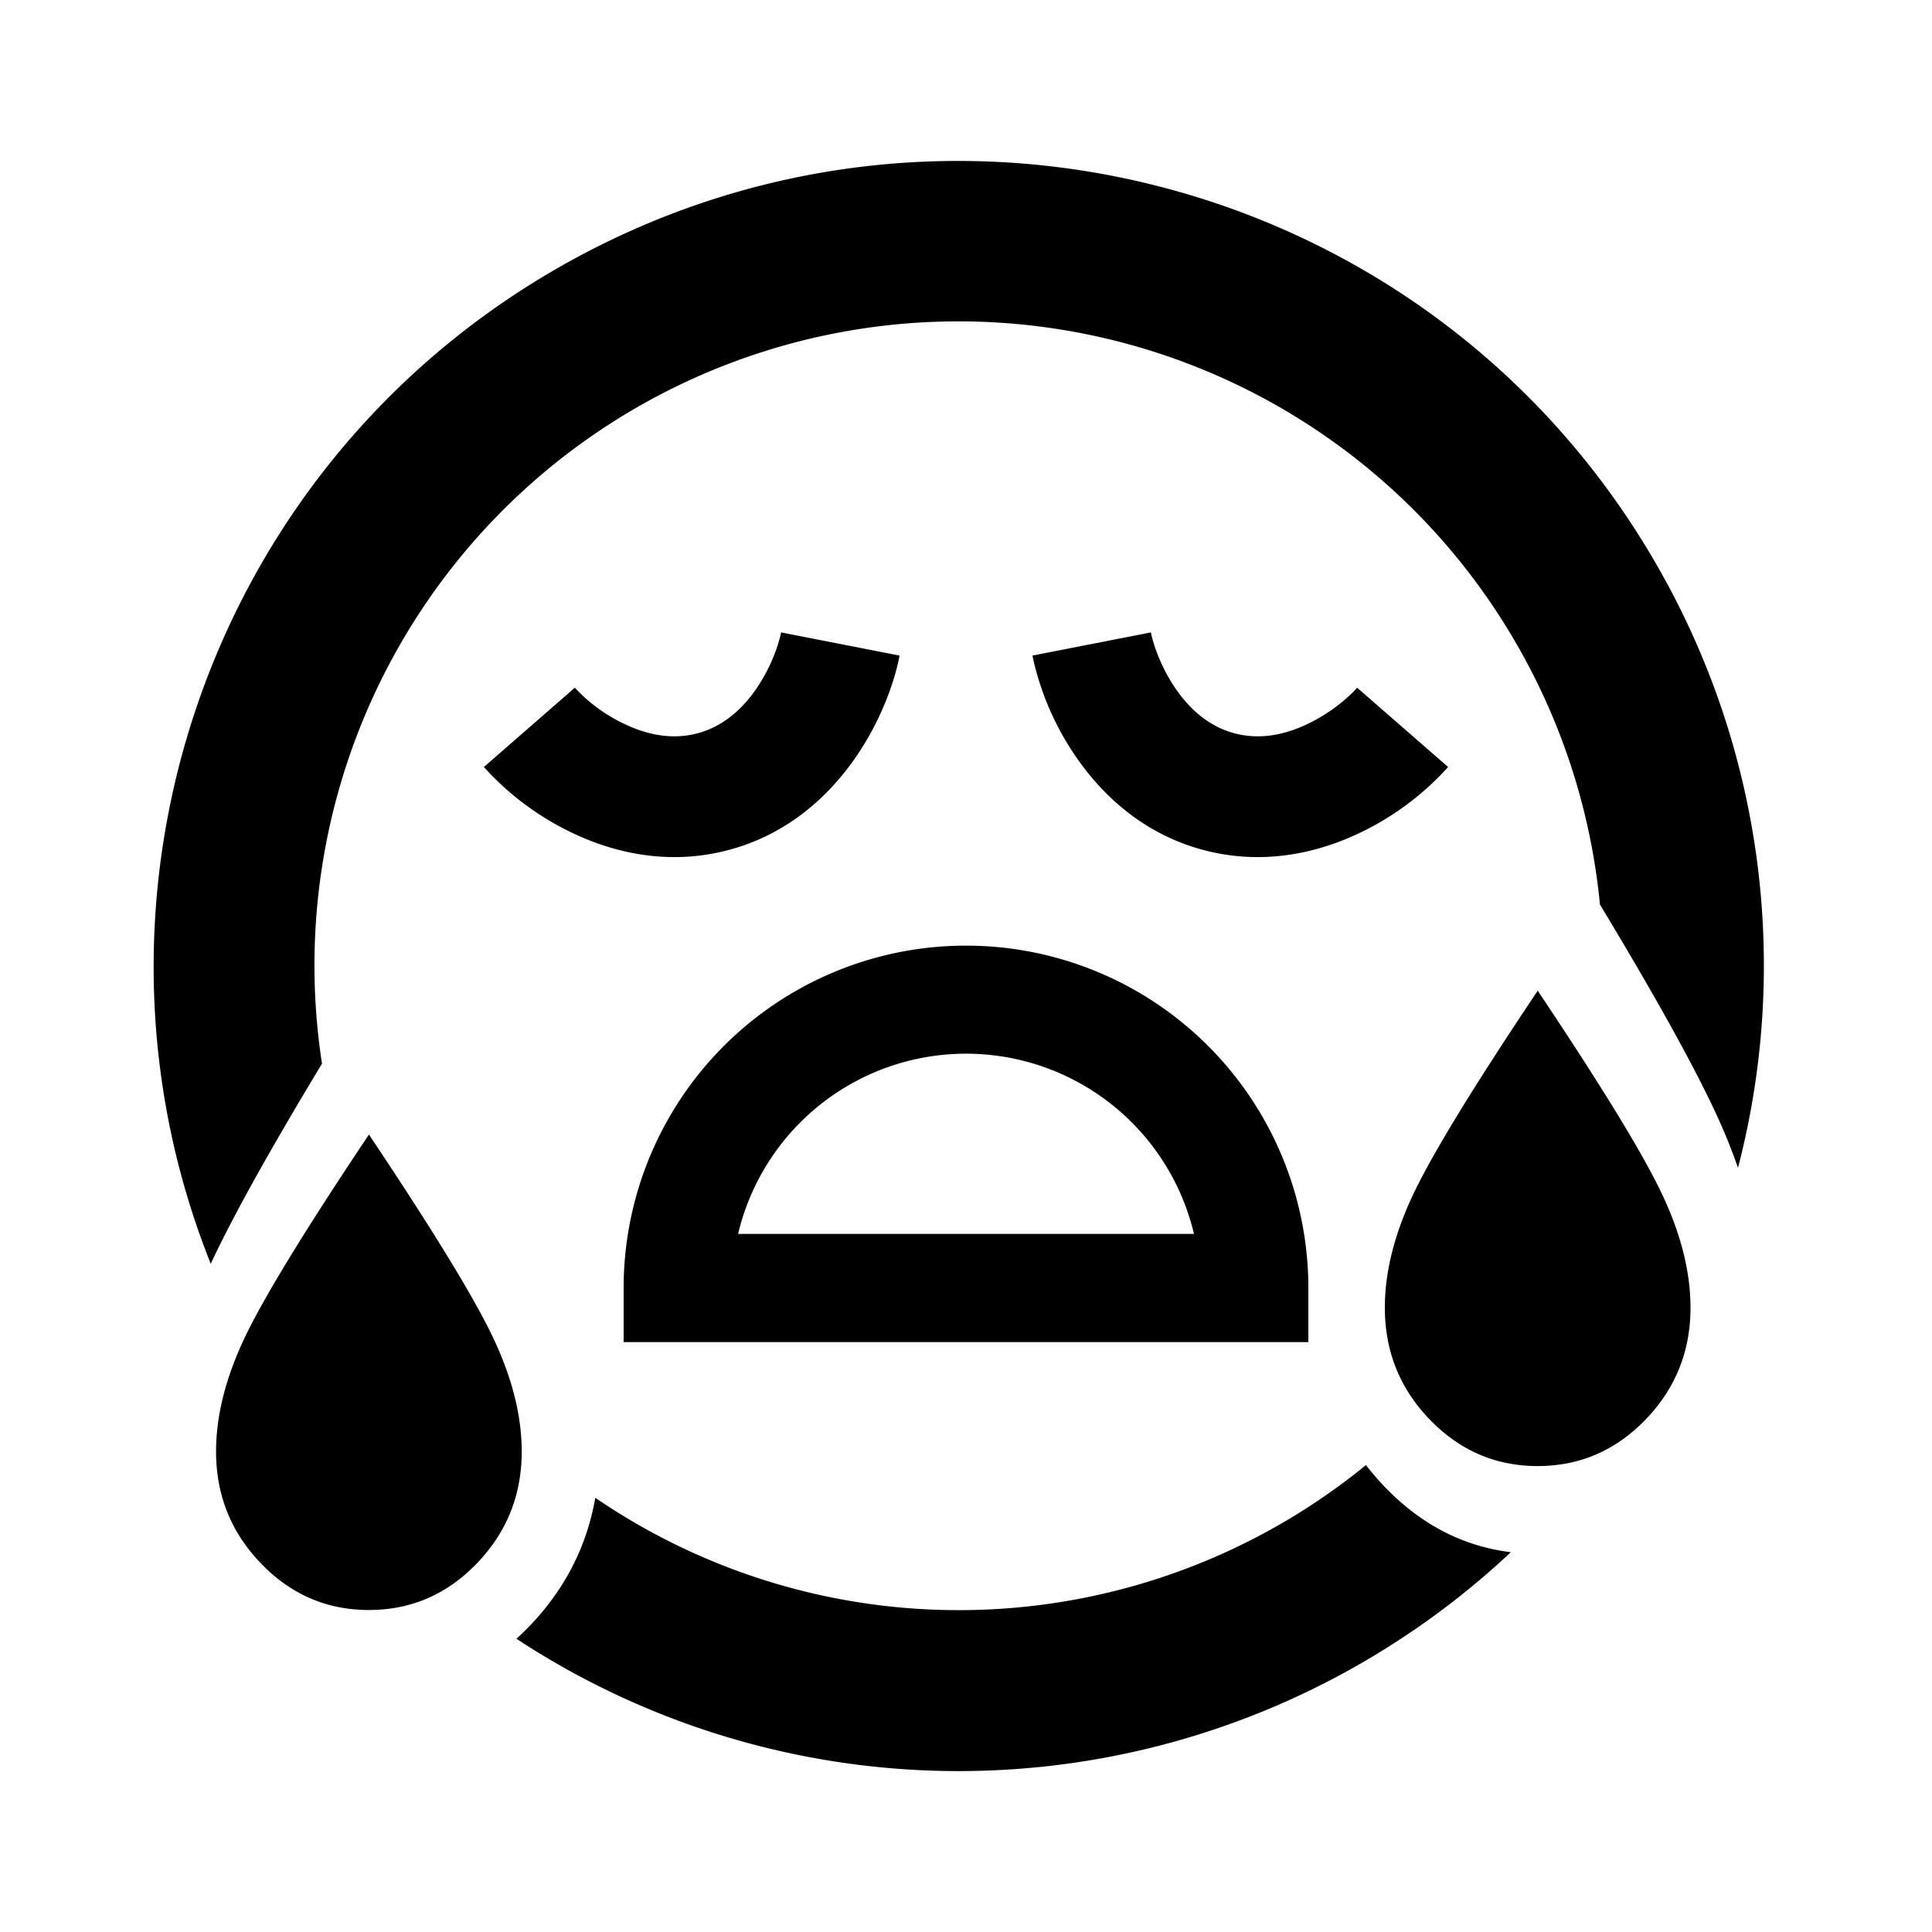 <svg xmlns="http://www.w3.org/2000/svg" width="1em" height="1em" viewBox="0 0 24 24"><g fill="currentColor"><path d="M18.839 8A8 8 0 0 0 4 13.213q-.98 1.622-1.382 2.486C.804 11.16 2.552 5.856 6.91 3.34C11.694.58 17.809 2.218 20.57 7a9.97 9.97 0 0 1 1.02 7.507a7 7 0 0 0-.216-.547q-.398-.9-1.499-2.724A8 8 0 0 0 18.839 8M6.653 20.119q.592-.657.742-1.513a8 8 0 0 0 9.573-.406q.075.096.158.189q.7.777 1.642.893c-.552.519-1.173.983-1.857 1.378a10 10 0 0 1-10.496-.303q.123-.11.238-.238"/><path d="M9.703 7.856c-.03.154-.129.444-.317.713c-.184.263-.421.46-.72.54s-.603.028-.893-.108a2 2 0 0 1-.632-.458l-1.13.985a3.5 3.5 0 0 0 1.129.833c.51.238 1.183.393 1.914.197c.732-.195 1.236-.666 1.56-1.128c.32-.455.495-.944.561-1.286zm3.683 1.574a3.5 3.5 0 0 1-.561-1.286l1.472-.288c.03.154.129.444.317.713c.184.263.421.46.72.54s.603.028.893-.108c.298-.138.529-.34.632-.458l1.13.985a3.5 3.5 0 0 1-1.129.833c-.51.238-1.183.393-1.914.197c-.732-.195-1.236-.666-1.56-1.128m4.375 8.204q.558.578 1.34.578q.784 0 1.341-.578q.558-.578.558-1.39q0-.665-.356-1.415q-.355-.75-1.542-2.522q-1.186 1.771-1.543 2.522q-.356.75-.356 1.415q0 .812.558 1.39M3.242 19.422Q3.8 20 4.582 20q.784 0 1.341-.578q.558-.58.558-1.39q0-.665-.356-1.416t-1.542-2.522q-1.186 1.772-1.543 2.522q-.356.751-.356 1.415q0 .813.558 1.39"/><path fill-rule="evenodd" d="M7.747 16.672V16a4.253 4.253 0 1 1 8.506 0v.672zm7.085-1.344a2.91 2.91 0 0 0-5.663 0z" clip-rule="evenodd"/></g></svg>